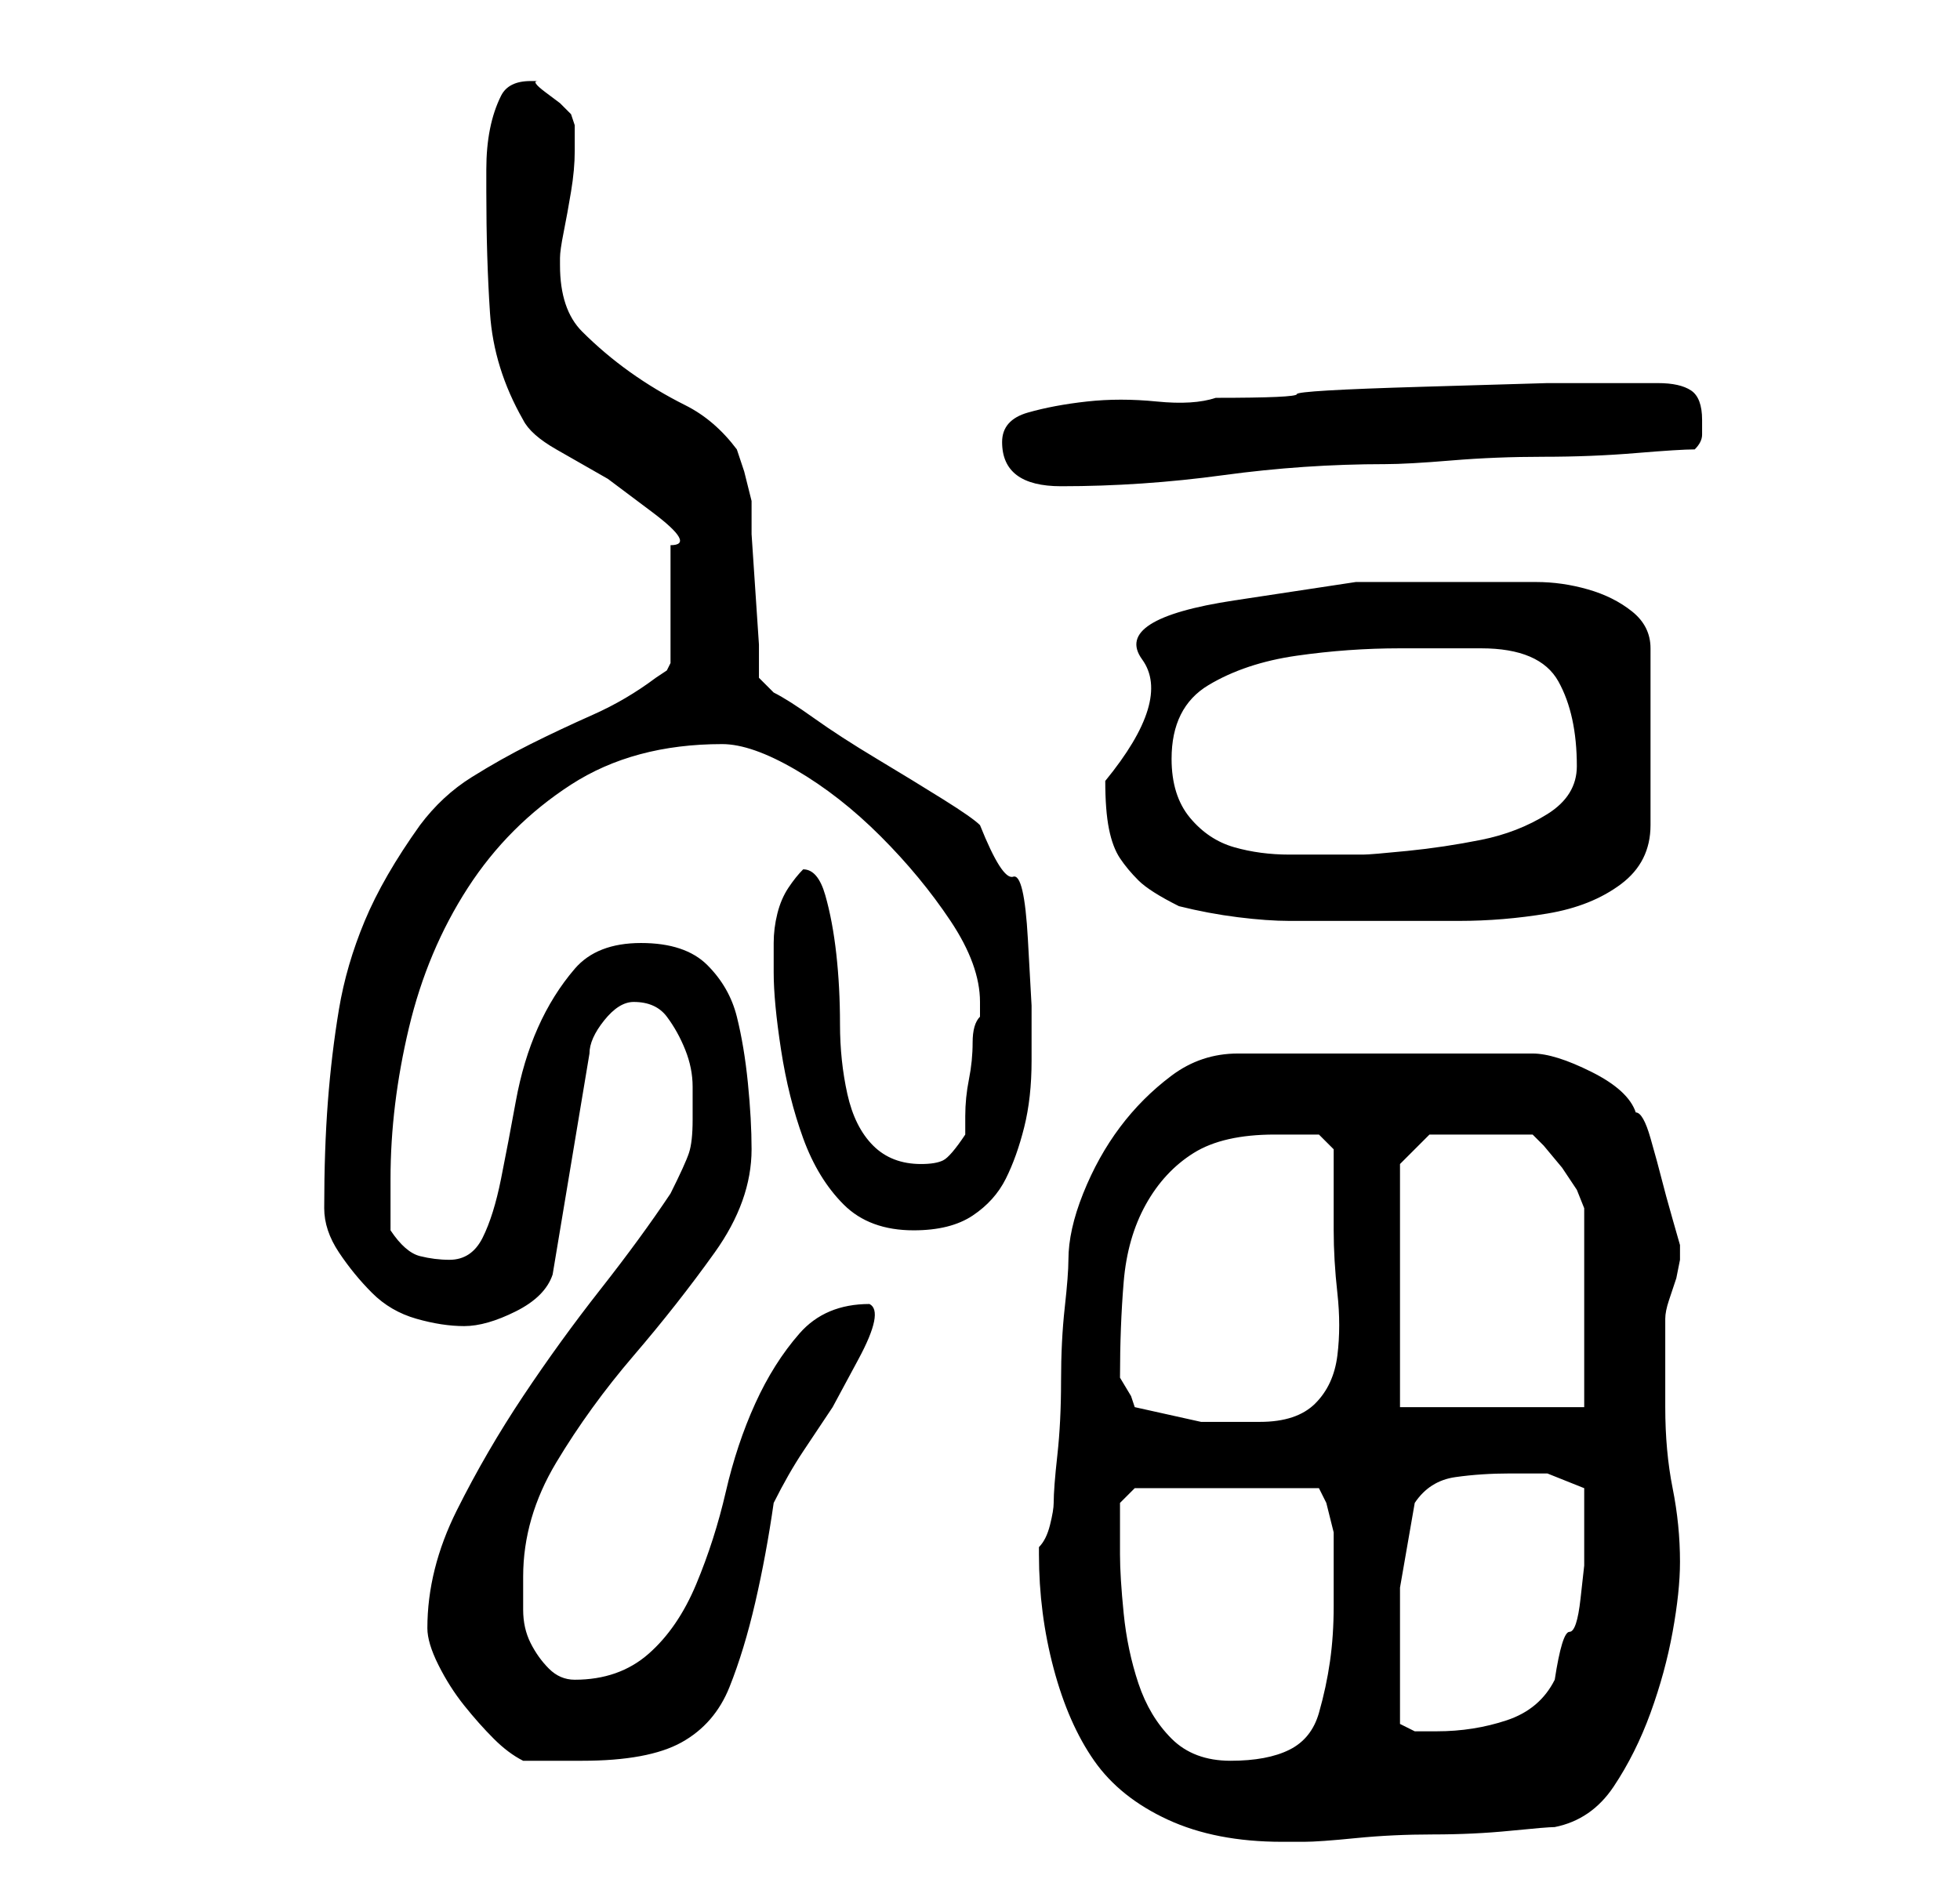 <?xml version="1.0" standalone="no"?>
<!DOCTYPE svg PUBLIC "-//W3C//DTD SVG 1.1//EN" "http://www.w3.org/Graphics/SVG/1.1/DTD/svg11.dtd" >
<svg xmlns="http://www.w3.org/2000/svg" xmlns:xlink="http://www.w3.org/1999/xlink" version="1.1" viewBox="-10 0 266 256">
   <path fill="currentColor"
d="M131 211q0 8 2 15.5t5.5 12.5t10 8t15.5 3h3q2 0 7 -0.5t10.5 -0.5t10.5 -0.5t6 -0.5q5 -1 8 -5.5t5 -10t3 -11t1 -9.5q0 -5 -1 -10t-1 -11v-12q0 -1 0.5 -2.5l1 -3t0.5 -2.5v-2t-1 -3.5t-1.5 -5.5t-1.5 -5.5t-2 -3.5q-1 -3 -6 -5.5t-8 -2.5h-40q-5 0 -9 3t-7 7t-5 9
t-2 9q0 2 -0.5 6.5t-0.5 10t-0.5 10t-0.5 6.5q0 1 -0.5 3t-1.5 3v1zM48 221q0 2 1.5 5t3.5 5.5t4 4.5t4 3h4h4q9 0 13.5 -2.5t6.5 -7.5t3.5 -11.5t2.5 -13.5q2 -4 4 -7l4 -6t3.5 -6.5t1.5 -7.5q-6 0 -9.5 4t-6 9.5t-4 12t-4 12.5t-6.5 9.5t-10 3.5q-2 0 -3.5 -1.5t-2.5 -3.5
t-1 -4.5v-4.5q0 -8 4.5 -15.5t10.5 -14.5t11 -14t5 -14q0 -4 -0.5 -9t-1.5 -9t-4 -7t-9 -3t-9 3.5t-5 8t-3 10t-2 10.5t-2.5 8t-4.5 3q-2 0 -4 -0.5t-4 -3.5v-3v-4q0 -10 2.5 -20.5t8 -19t14 -14t20.5 -5.5q4 0 10 3.5t11.5 9t9.5 11.5t4 11v2q-1 1 -1 3.5t-0.5 5t-0.5 5
v2.5q-2 3 -3 3.5t-3 0.5q-4 0 -6.5 -2.5t-3.5 -7t-1 -9.5t-0.5 -9.5t-1.5 -8t-3 -3.5q-1 1 -2 2.5t-1.5 3.5t-0.5 4v4q0 4 1 10.5t3 12t5.5 9t9.5 3.5q5 0 8 -2t4.5 -5t2.5 -7t1 -9v-7.5t-0.5 -9t-2 -8.5t-4.5 -7q-1 -1 -5 -3.5t-9 -5.5t-8.5 -5.5t-5.5 -3.5l-0.5 -0.5
l-1.5 -1.5v-4.5t-0.5 -7.5t-0.5 -7.5v-4.5t-1 -4l-1 -3q-3 -4 -7 -6t-7.5 -4.5t-6.5 -5.5t-3 -9v-1q0 -1 0.5 -3.5t1 -5.5t0.5 -5.5v-3.5t-0.5 -1.5l-1.5 -1.5t-2 -1.5t-1 -1.5h-0.5h-0.5q-3 0 -4 2t-1.5 4.5t-0.5 5.5v3q0 9 0.5 16.5t4.5 14.5q1 2 4.5 4l7 4t6 4.5t2.5 4.5
v16l-0.5 1t-1.5 1q-4 3 -8.5 5t-8.5 4t-8 4.5t-7 6.5q-5 7 -7.5 13t-3.5 12t-1.5 12.5t-0.5 14.5q0 3 2 6t4.5 5.5t6 3.5t6.5 1t7 -2t5 -5l5 -30q0 -2 2 -4.5t4 -2.5q3 0 4.5 2t2.5 4.5t1 5v4.5q0 3 -0.5 4.5t-2.5 5.5q-4 6 -9.5 13t-10.5 14.5t-9 15.5t-4 16zM142 211v-4
v-3l2 -2h25l1 2t1 4v1v3v3v3q0 4 -0.5 7.5t-1.5 7t-4 5t-8 1.5t-8 -3t-4.5 -7.5t-2 -9.5t-0.5 -8zM180 234v-4v-4v-10.5t2 -11.5q2 -3 5.5 -3.5t7.5 -0.5h5t5 2v5v5.5t-0.5 4.5t-1.5 4.5t-2 6.5q-2 4 -6.5 5.5t-9.5 1.5h-3t-2 -1zM144 191l-0.5 -1.5t-1.5 -2.5v0
q0 -7 0.5 -13t3 -10.5t6.5 -7t11 -2.5h4h2l2 2v5v6q0 4 0.5 8.5t0 8.5t-3 6.5t-7.5 2.5h-8t-9 -2zM180 191v-33l4 -4h14l1.5 1.5t2.5 3l2 3t1 2.5v27h-25zM150 123q4 1 8 1.5t7 0.5h7h7h9q6 0 12 -1t10 -4t4 -8v-24q0 -3 -2.5 -5t-6 -3t-7 -1h-6.5h-18t-16.5 2.5t-12.5 8
t-5 16.5q0 4 0.5 6.5t1.5 4t2.5 3t5.5 3.5zM149 103q0 -7 5 -10t12 -4t14 -1h11q8 0 10.5 4.5t2.5 11.5q0 4 -4 6.5t-9 3.5t-10 1.5t-6 0.5h-10q-4 0 -7.5 -1t-6 -4t-2.5 -8zM126 60q0 3 2 4.5t6 1.5q11 0 22 -1.5t22 -1.5q3 0 9 -0.5t12.5 -0.5t12.5 -0.5t8 -0.5q1 -1 1 -2
v-2q0 -3 -1.5 -4t-4.5 -1h-2h-2h-11t-17 0.5t-17 1t-11 0.5q-3 1 -8 0.5t-9.5 0t-8 1.5t-3.5 4z" />
</svg>
